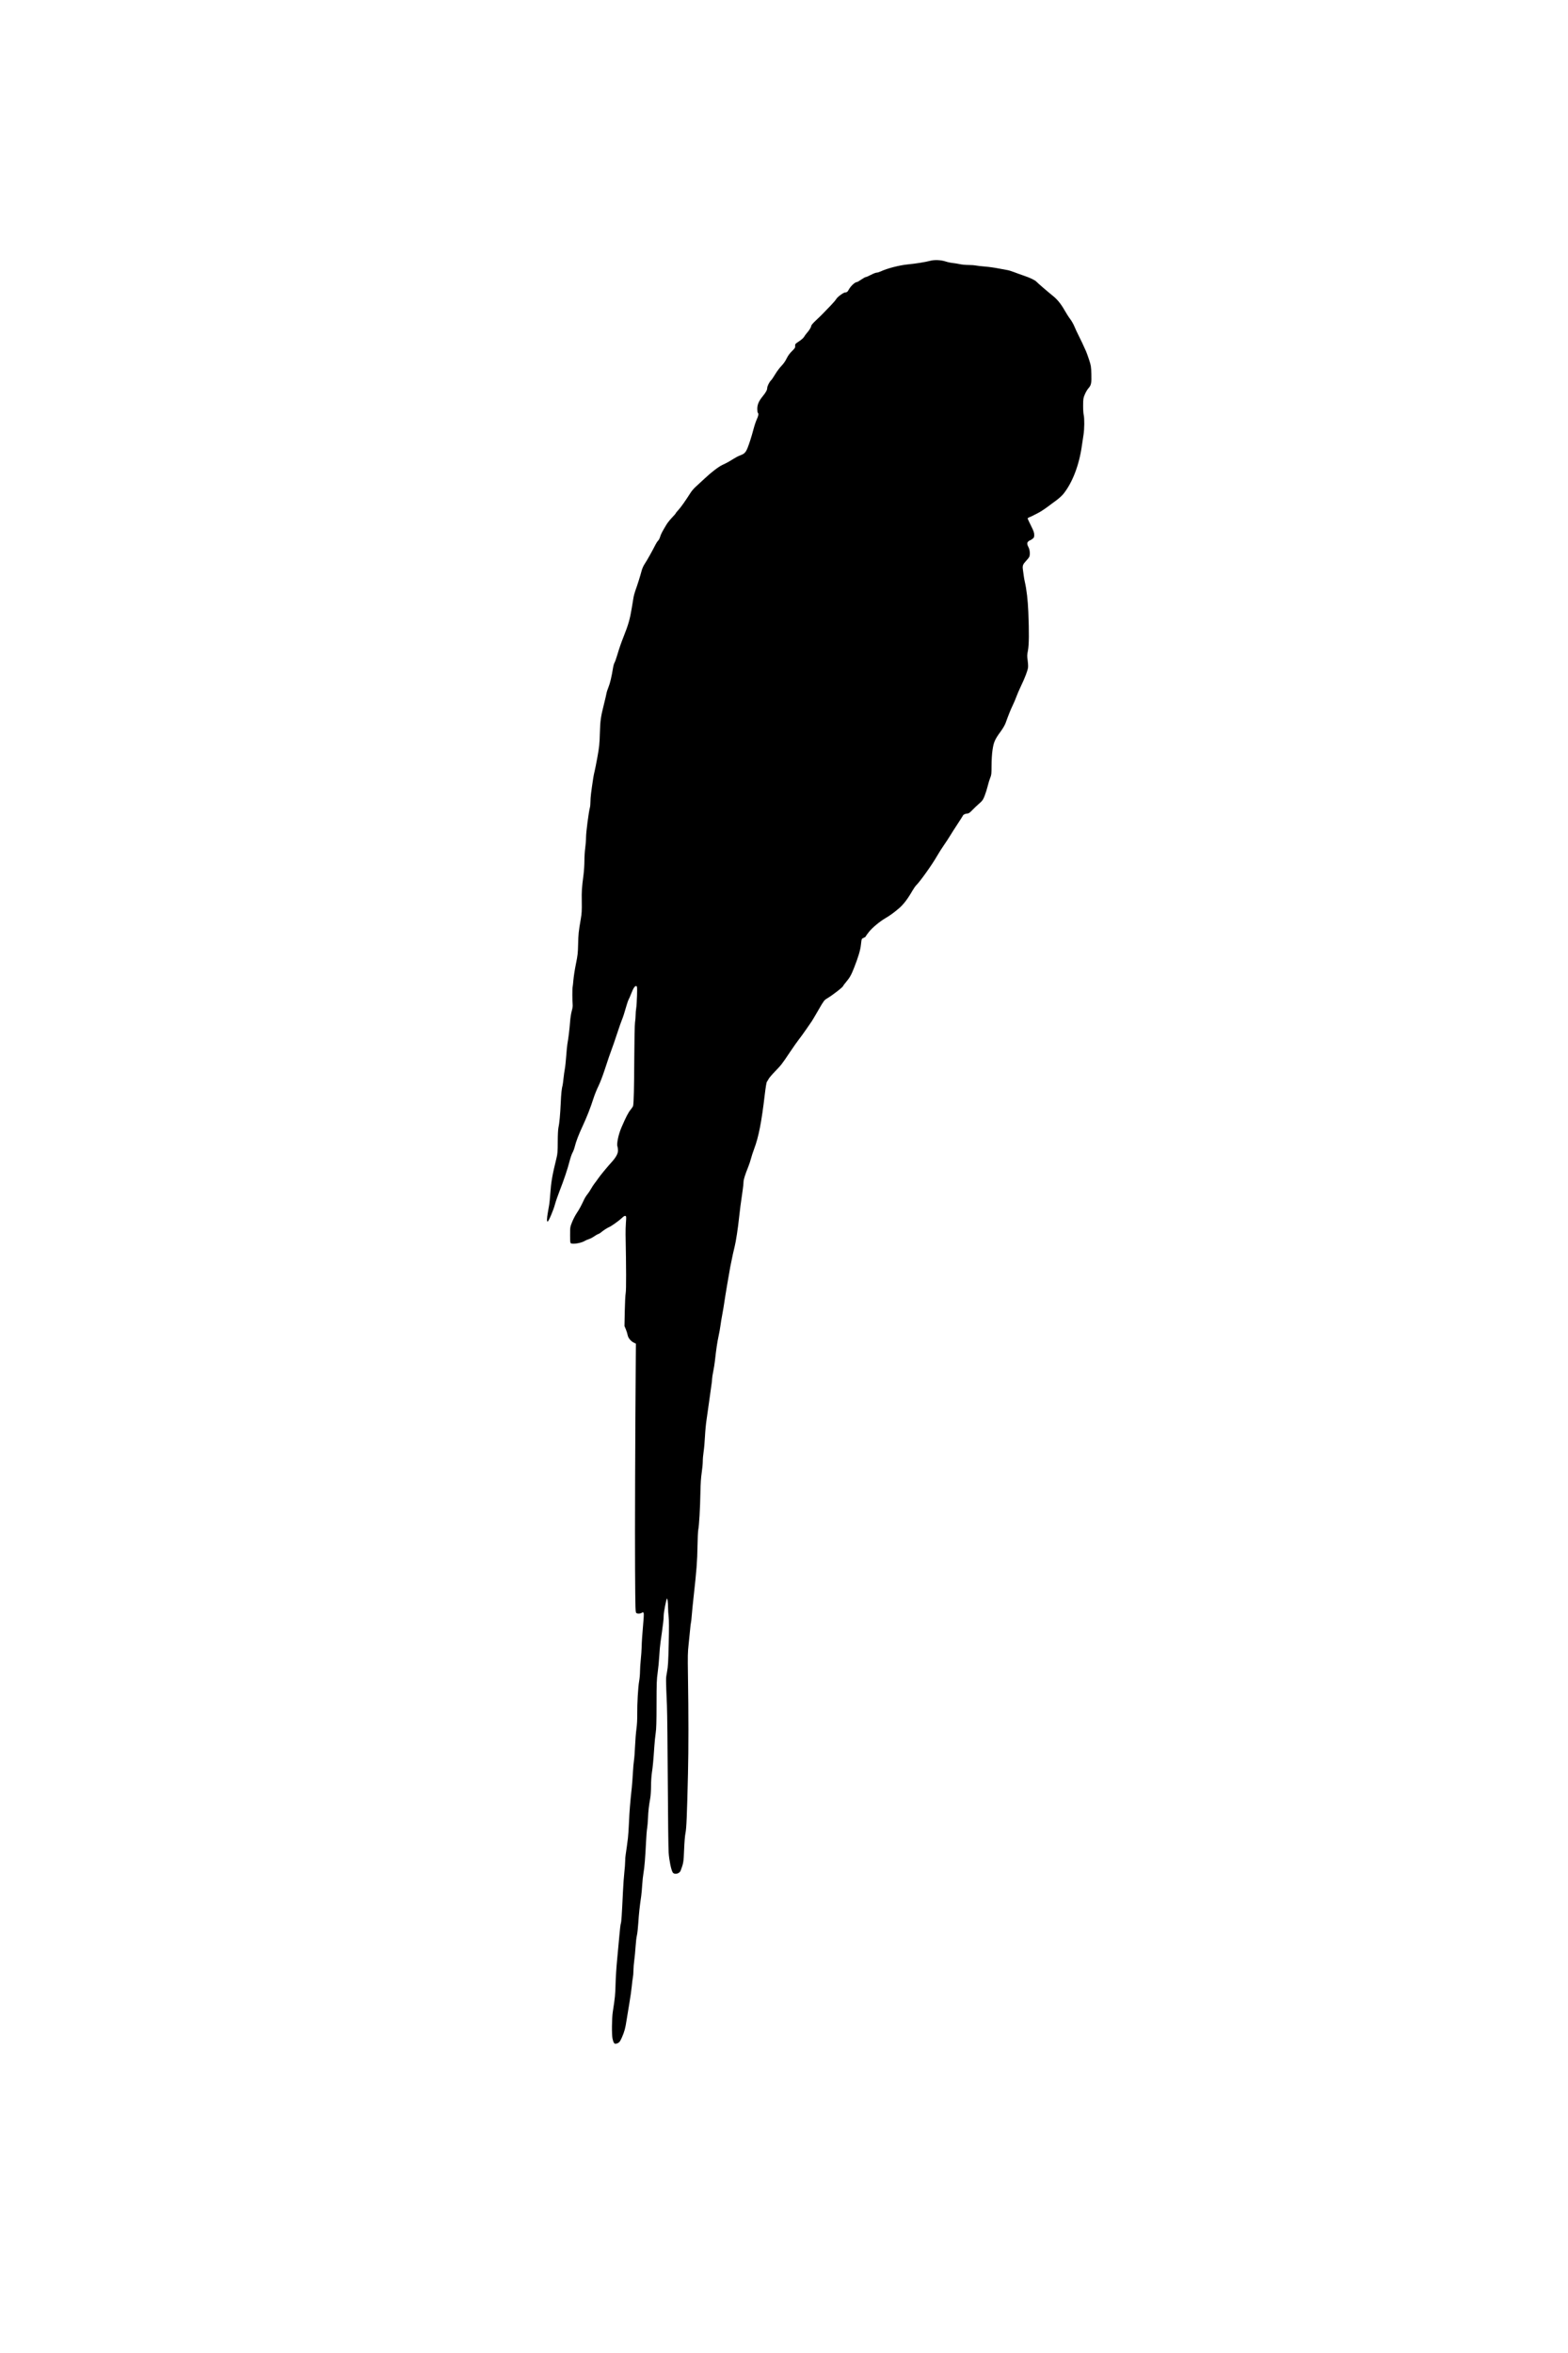 <?xml version="1.0" encoding="UTF-8" standalone="no"?>
<!-- Created with Inkscape (http://www.inkscape.org/) -->

<svg
   xmlns:svg="http://www.w3.org/2000/svg"
   xmlns="http://www.w3.org/2000/svg"
   version="1.1"
   width="3560"
   height="5340"
   viewBox="0 0 3560 5340"
   id="svg3336">
  <defs
     id="defs3340" />
  <path
     d="m 1393.79,4635.897 c -1.045,-1.595 -2.469,-5.897 -3.163,-9.56 -1.946,-10.259 -1.532,-46.371 0.696,-60.694 4.966,-31.933 5.68,-39.129 6.26,-63.125 0.341,-14.094 1.991,-39.406 3.667,-56.25 1.676,-16.844 3.939,-41.22 5.027,-54.169 1.089,-12.949 2.559,-25.043 3.266,-26.875 1.286,-3.33 2.271,-18.038 4.831,-72.081 0.749,-15.812 2.178,-35.804 3.176,-44.425 0.998,-8.621 1.814,-19.628 1.814,-24.458 0,-4.83 0.553,-11.839 1.228,-15.575 0.675,-3.736 1.798,-11.573 2.495,-17.417 0.697,-5.844 1.828,-14.562 2.512,-19.375 0.685,-4.812 1.802,-21.406 2.482,-36.875 1.126,-25.604 2.483,-42.312 6.343,-78.125 0.741,-6.875 1.857,-21.781 2.479,-33.125 0.623,-11.344 1.747,-24.281 2.498,-28.75 0.751,-4.469 1.851,-19.094 2.445,-32.5 0.594,-13.406 1.994,-30.844 3.112,-38.75 1.283,-9.071 1.96,-21.523 1.835,-33.75 -0.249,-24.386 1.892,-61.106 4.373,-75 1.044,-5.844 1.909,-15.493 1.922,-21.443 0.014,-5.95 0.805,-18.325 1.758,-27.5 0.953,-9.175 1.831,-21.744 1.95,-27.932 0.225,-11.655 1.251,-26.834 3.953,-58.456 1.183,-13.841 1.22,-18.813 0.149,-19.884 -1.019,-1.019 -1.892,-1.045 -3.044,-0.094 -2.982,2.465 -10.183,3.083 -12.866,1.105 -2.454,-1.809 -2.511,-3.662 -3.125,-100.382 -0.508,-80.03 0.284,-313.974 1.623,-479.789 l 0.252,-31.25 -4.595,-2.246 c -6.981,-3.413 -13.105,-10.892 -14.161,-17.296 -0.495,-3.002 -2.312,-8.833 -4.038,-12.958 l -3.138,-7.5 0.653,-33.75 c 0.359,-18.562 1.313,-37.052 2.119,-41.087 1.316,-6.587 1.212,-58.972 -0.263,-132.663 -0.151,-7.562 0.202,-19.992 0.784,-27.622 0.975,-12.758 0.879,-13.941 -1.186,-14.734 -1.629,-0.625 -3.817,0.644 -7.961,4.617 -6.369,6.106 -24.337,18.914 -29.046,20.704 -3.735,1.42 -14.302,8.311 -18.544,12.092 -1.719,1.532 -4.531,3.199 -6.25,3.703 -1.719,0.504 -5.931,2.913 -9.361,5.352 -3.429,2.44 -8.693,5.175 -11.695,6.079 -3.003,0.904 -7.261,2.756 -9.461,4.116 -7.582,4.686 -25.311,7.839 -31.256,5.558 -1.677,-0.644 -1.977,-3.511 -1.977,-18.907 0,-17.966 0.046,-18.264 4.561,-29.554 2.509,-6.273 7.211,-15.342 10.449,-20.155 5.709,-8.484 9.966,-16.314 16.674,-30.663 1.777,-3.802 5.111,-9.146 7.407,-11.875 2.297,-2.729 6.04,-8.337 8.318,-12.462 2.278,-4.125 5.941,-9.75 8.139,-12.5 2.198,-2.75 5.91,-7.811 8.247,-11.247 4.556,-6.697 20.12,-25.58 30.484,-36.984 9.703,-10.677 14.469,-19.363 14.469,-26.368 0,-3.225 -0.532,-7.263 -1.182,-8.973 -2.301,-6.053 2.126,-27.363 8.996,-43.303 10.262,-23.811 15.555,-34.063 20.89,-40.467 2.792,-3.35 5.324,-7.288 5.628,-8.75 1.465,-7.048 2.273,-40.289 2.609,-107.351 0.222,-44.276 0.902,-76.886 1.713,-82.114 0.74,-4.77 1.349,-12.221 1.353,-16.558 0,-4.337 0.588,-11.261 1.297,-15.386 0.71,-4.125 1.546,-16.941 1.859,-28.48 0.507,-18.684 0.343,-21.067 -1.497,-21.773 -3.038,-1.166 -6.665,4.083 -11.597,16.787 -2.342,6.032 -4.968,12.091 -5.835,13.466 -0.868,1.375 -2.712,6.438 -4.099,11.25 -5.602,19.437 -8.723,29.11 -11.696,36.25 -1.718,4.125 -5.764,15.656 -8.993,25.625 -3.229,9.969 -7.208,21.781 -8.844,26.25 -8.919,24.374 -13.626,37.992 -20.737,60 -4.37,13.526 -10.778,30.217 -14.396,37.5 -3.586,7.219 -8.582,19.594 -11.101,27.5 -6.709,21.053 -14.887,41.981 -24.423,62.5 -9.438,20.307 -15.229,35.435 -18.182,47.5 -1.094,4.469 -3.383,10.542 -5.088,13.497 -1.704,2.954 -4.689,11.673 -6.633,19.375 -4.23,16.761 -13.281,43.663 -22.917,68.114 -3.871,9.823 -8.512,23.323 -10.313,30 -3.625,13.439 -14.056,37.914 -16.499,38.712 -2.17,0.709 -2.023,-6.765 0.401,-20.471 1.08,-6.106 2.491,-14.195 3.135,-17.976 0.644,-3.781 1.725,-14.75 2.401,-24.375 1.924,-27.395 4.447,-41.92 14.111,-81.25 2.38,-9.687 2.774,-14.809 2.832,-36.875 0.04,-14.995 0.677,-28.218 1.537,-31.875 2.165,-9.211 4.162,-30.703 5.287,-56.875 0.874,-20.348 2.222,-32.956 4.255,-39.809 0.337,-1.137 1.236,-7.973 1.997,-15.191 0.761,-7.219 2.138,-17.062 3.059,-21.875 0.922,-4.812 2.332,-18.031 3.135,-29.375 0.802,-11.344 1.981,-23.438 2.618,-26.875 2.231,-12.032 5.044,-35.131 6.099,-50.088 0.598,-8.481 2.265,-19.369 3.807,-24.863 1.812,-6.457 2.503,-11.518 2.037,-14.912 -0.822,-5.975 -0.875,-38.336 -0.065,-39.646 0.301,-0.488 1.107,-7.548 1.791,-15.689 0.683,-8.141 3.26,-24.646 5.726,-36.677 3.933,-19.188 4.544,-24.639 4.974,-44.375 0.499,-22.909 1.164,-29.252 5.962,-56.875 2.3,-13.242 2.657,-19.439 2.34,-40.625 -0.362,-24.209 -0.038,-29.092 4.065,-61.25 1.053,-8.25 1.929,-22.312 1.948,-31.25 0.019,-8.938 0.849,-21.875 1.845,-28.75 0.996,-6.875 1.829,-17.911 1.851,-24.523 0.037,-11.453 6.12,-58.087 8.783,-67.343 0.691,-2.402 1.256,-8.773 1.256,-14.159 0,-8.629 1.459,-20.847 6.295,-52.725 0.73,-4.812 2.092,-11.562 3.026,-15 0.934,-3.438 3.835,-18.062 6.445,-32.5 4.184,-23.14 4.841,-29.509 5.551,-53.75 0.864,-29.484 2,-37.476 9.6,-67.5 2.436,-9.625 4.853,-20.031 5.37,-23.125 0.517,-3.094 2.589,-9.562 4.605,-14.375 3.46,-8.26 7.191,-24.019 10.358,-43.75 0.772,-4.812 2.273,-10.086 3.334,-11.72 1.061,-1.633 3.794,-9.227 6.072,-16.875 4.806,-16.133 8.687,-27.405 14.254,-41.405 11.162,-28.071 14.677,-40.366 18.941,-66.25 1.359,-8.25 3.075,-18.656 3.813,-23.125 0.738,-4.469 2.905,-12.344 4.816,-17.5 4.039,-10.9 10.668,-32.027 13.767,-43.877 1.25,-4.778 4.252,-11.356 7.132,-15.625 4.899,-7.26 17.407,-29.548 24.132,-42.998 1.891,-3.781 4.643,-7.958 6.117,-9.283 1.474,-1.324 3.517,-5.262 4.54,-8.75 1.773,-6.045 4.486,-11.281 14.332,-27.665 2.406,-4.004 8.172,-11.239 12.812,-16.078 4.641,-4.839 8.438,-9.265 8.438,-9.836 0,-0.571 2.72,-3.957 6.044,-7.525 5.458,-5.858 16.099,-20.939 27.959,-39.623 2.404,-3.787 7.89,-9.975 12.19,-13.75 4.301,-3.776 13.245,-12.016 19.875,-18.312 13.92,-13.218 31.378,-26.537 39.898,-30.44 9.213,-4.22 15.206,-7.506 24.441,-13.399 4.694,-2.995 11.593,-6.59 15.332,-7.989 12.582,-4.708 14.195,-7.059 23.038,-33.599 2.176,-6.531 5.636,-18.344 7.689,-26.25 2.053,-7.906 5.375,-17.83 7.382,-22.054 3.727,-7.841 4.634,-13.441 2.4,-14.821 -0.688,-0.425 -1.25,-4.43 -1.25,-8.901 0,-9.854 3.315,-17.582 12.271,-28.607 7.283,-8.965 10.229,-14.356 10.229,-18.721 0,-4.019 5.066,-14.194 8.703,-17.481 1.498,-1.353 5.727,-7.541 9.399,-13.75 3.672,-6.209 9.979,-14.664 14.015,-18.789 4.706,-4.809 8.98,-10.873 11.912,-16.899 3.134,-6.442 6.968,-11.751 12.186,-16.875 6.777,-6.655 7.575,-7.956 7.262,-11.851 -0.336,-4.174 0.07,-4.654 8.837,-10.432 5.189,-3.42 10.086,-7.735 11.25,-9.912 1.133,-2.12 4.07,-6.145 6.524,-8.943 5.691,-6.487 9.903,-13.473 9.941,-16.486 0.016,-1.323 4.738,-6.727 10.793,-12.352 5.92,-5.5 13.079,-12.462 15.908,-15.471 2.829,-3.009 10.169,-10.602 16.309,-16.875 6.141,-6.272 12.368,-13.505 13.839,-16.073 2.63,-4.592 16.34,-14.706 19.935,-14.706 3.481,0 5.823,-1.64 7.799,-5.464 4.584,-8.867 14.598,-18.255 19.52,-18.3 0.82,-0.007 5.107,-2.539 9.526,-5.625 4.419,-3.086 9.012,-5.612 10.206,-5.612 1.194,0 6.418,-2.25 11.609,-5 5.19,-2.75 10.996,-5 12.901,-5 1.905,0 6.284,-1.333 9.732,-2.962 14.264,-6.74 42.267,-13.948 61.268,-15.771 17.526,-1.681 40.187,-5.326 50.625,-8.142 9.941,-2.682 24.674,-1.985 35.71,1.689 4.078,1.358 11.071,2.831 15.54,3.274 4.469,0.443 11.675,1.617 16.015,2.609 4.34,0.992 13.058,1.828 19.375,1.858 6.317,0.03 14.016,0.584 17.11,1.231 3.094,0.647 12.375,1.705 20.625,2.351 8.25,0.646 22.031,2.569 30.625,4.273 8.594,1.704 17.875,3.428 20.625,3.83 2.75,0.403 9.5,2.487 15,4.63 5.5,2.144 15.062,5.602 21.25,7.684 15.076,5.074 26.035,10.319 29.581,14.156 3.05,3.3 26.803,23.728 37.794,32.504 9.46,7.553 18.162,18.382 26.044,32.411 3.863,6.875 9.543,15.735 12.623,19.688 3.08,3.953 7.396,11.547 9.591,16.875 2.195,5.328 6.17,13.906 8.833,19.062 4.679,9.059 12.609,25.882 17.676,37.5 1.349,3.094 4.472,11.812 6.939,19.375 4.116,12.616 4.529,15.24 5.012,31.814 0.604,20.739 -0.373,25.51 -6.643,32.451 -2.353,2.604 -5.996,8.773 -8.096,13.709 -3.548,8.338 -3.829,10.101 -3.961,24.875 -0.077,8.746 0.491,18.433 1.264,21.526 1.974,7.896 1.756,32.257 -0.408,45.625 -1.002,6.188 -2.69,17.438 -3.753,25 -6.17,43.924 -21.485,83.721 -41.995,109.13 -3.161,3.916 -10.407,10.495 -16.102,14.62 -5.695,4.125 -15.484,11.35 -21.753,16.056 -6.269,4.705 -15.617,10.632 -20.773,13.169 -5.156,2.537 -10.5,5.25 -11.875,6.028 -1.375,0.778 -4.328,2.092 -6.562,2.92 -2.234,0.828 -4.062,2.05 -4.062,2.714 0,0.664 3.375,7.95 7.5,16.191 6.092,12.17 7.5,16.127 7.5,21.077 0,5.441 -0.448,6.435 -4.181,9.282 -2.299,1.754 -4.724,3.189 -5.389,3.189 -0.665,0 -2.473,1.178 -4.018,2.617 -3.192,2.974 -2.915,6.406 1.16,14.4 2.734,5.363 3.272,16.526 1.006,20.877 -0.782,1.502 -4.131,5.622 -7.442,9.157 -6.825,7.286 -8.036,10.621 -6.885,18.96 0.445,3.225 1.3,9.519 1.899,13.988 0.599,4.469 1.685,10.656 2.413,13.75 4.059,17.252 6.911,41.621 8.047,68.75 1.92,45.855 1.609,75.23 -0.932,88.038 -1.876,9.453 -1.957,12.254 -0.619,21.252 0.848,5.7 1.272,13.114 0.943,16.474 -0.686,7.001 -7.051,23.698 -16.623,43.61 -3.635,7.562 -8.105,17.941 -9.933,23.062 -1.828,5.122 -5.524,13.841 -8.215,19.375 -4.572,9.405 -9.565,21.808 -16.255,40.381 -1.628,4.52 -6.368,12.639 -11.235,19.246 -12.937,17.561 -15.836,24.134 -18.388,41.686 -1.353,9.305 -2.2,22.831 -2.23,35.625 -0.045,18.626 -0.327,21.285 -2.916,27.434 -1.577,3.745 -4.169,12.182 -5.761,18.75 -1.592,6.567 -4.752,16.637 -7.022,22.377 -3.679,9.303 -5.016,11.204 -12.306,17.5 -4.498,3.885 -11.569,10.586 -15.712,14.891 -5.618,5.838 -8.392,7.824 -10.912,7.812 -4.128,-0.018 -9.392,2.258 -10.221,4.42 -0.337,0.878 -5.917,9.661 -12.401,19.518 -6.484,9.857 -14.148,21.86 -17.032,26.672 -2.883,4.812 -9.146,14.375 -13.916,21.25 -4.77,6.875 -11.564,17.562 -15.098,23.75 -11.372,19.913 -38.584,58.191 -47.666,67.048 -1.904,1.857 -5.842,7.511 -8.75,12.565 -11.033,19.171 -20.621,31.619 -31.196,40.501 -11.595,9.739 -20.401,16.134 -29.284,21.264 -12.944,7.477 -30.161,21.662 -37.767,31.117 -4.216,5.241 -7.666,10.087 -7.666,10.769 0,0.682 -1.993,2.072 -4.429,3.09 -5.14,2.148 -4.892,1.533 -6.562,16.244 -1.369,12.055 -5.836,27.116 -14.986,50.527 -6.893,17.636 -10.085,23.385 -18.62,33.538 -3.659,4.352 -6.652,8.35 -6.652,8.884 0,2.388 -23.686,20.821 -36.593,28.477 -6.431,3.815 -7.447,5.176 -19.597,26.25 -7.048,12.224 -13.788,23.633 -14.979,25.351 -1.19,1.719 -7.014,10.156 -12.943,18.75 -5.928,8.594 -13.373,18.852 -16.545,22.796 -3.171,3.944 -12.27,16.881 -20.22,28.75 -18.39,27.456 -19.635,29.061 -34.181,44.079 -6.659,6.875 -13.094,14.469 -14.301,16.875 -1.207,2.406 -2.927,5.219 -3.823,6.25 -0.974,1.121 -2.959,13.181 -4.938,30 -7.308,62.101 -13.829,95.278 -24.077,122.5 -2.718,7.219 -5.909,16.984 -7.091,21.7 -1.182,4.716 -3.853,12.829 -5.935,18.029 -7.712,19.26 -11.017,29.79 -11.023,35.122 0,3.012 -0.805,10.887 -1.782,17.5 -3.994,27.046 -6.896,49.065 -8.256,62.649 -2.25,22.471 -7.329,55.94 -10.053,66.25 -2.154,8.154 -5.46,23.418 -9.879,45.625 -2.288,11.497 -12.308,71.118 -13.759,81.875 -0.789,5.844 -2.818,17.95 -4.509,26.903 -1.691,8.953 -3.588,20.484 -4.215,25.625 -0.627,5.141 -2.544,15.816 -4.26,23.722 -2.975,13.707 -5.397,30.16 -8.278,56.25 -0.721,6.531 -2.44,17.286 -3.82,23.899 -1.379,6.614 -2.538,14.207 -2.574,16.875 -0.036,2.668 -0.545,7.663 -1.13,11.101 -0.586,3.438 -2.818,19.469 -4.961,35.625 -2.143,16.156 -5.048,36.688 -6.455,45.625 -1.407,8.938 -3.042,26.094 -3.633,38.125 -0.591,12.031 -1.945,27.451 -3.008,34.266 -1.063,6.815 -1.933,16.717 -1.933,22.005 0,5.288 -1.094,16.868 -2.432,25.734 -1.681,11.142 -2.596,25.191 -2.962,45.495 -0.636,35.2 -2.874,74.269 -4.798,83.75 -0.767,3.781 -1.589,21.219 -1.826,38.75 -0.43,31.848 -2.24,55.233 -8.801,113.75 -1.734,15.469 -3.62,34.427 -4.19,42.129 -0.57,7.702 -1.404,15.165 -1.855,16.584 -0.45,1.419 -1.32,8.617 -1.933,15.996 -0.613,7.379 -2.138,22.416 -3.388,33.416 -1.982,17.428 -2.174,26.348 -1.496,69.375 1.405,89.166 1.431,165.964 0.072,223.75 -2.251,95.832 -3.466,124.758 -5.67,135 -1.219,5.667 -2.451,20.499 -3.115,37.5 -1.115,28.553 -1.533,31.094 -7.886,47.871 -2.68,7.079 -14.259,9.654 -17.967,3.996 -3.475,-5.304 -7.912,-26.643 -9.224,-44.367 -0.687,-9.281 -1.573,-81.844 -1.969,-161.25 -0.396,-79.406 -1.266,-157.312 -1.934,-173.125 -2.702,-63.978 -2.711,-60.38 0.2,-76.369 2.303,-12.652 2.879,-22.369 3.845,-64.881 0.759,-33.409 0.711,-53.281 -0.144,-59.886 -0.704,-5.438 -1.312,-15 -1.352,-21.25 -0.078,-12.174 -1.382,-22.156 -2.63,-20.114 -1.906,3.119 -7.298,31.309 -7.298,38.152 0,4.19 -0.522,11.383 -1.161,15.983 -0.638,4.601 -1.818,13.708 -2.622,20.239 -0.803,6.531 -2.3,17.219 -3.325,23.75 -1.025,6.531 -2.346,20.875 -2.936,31.875 -0.59,11 -2.212,27.875 -3.605,37.5 -2.224,15.365 -2.541,24.057 -2.592,71.25 -0.045,41.202 -0.497,56.668 -1.938,66.25 -1.033,6.875 -2.42,20.656 -3.081,30.625 -2.004,30.203 -3.501,46.26 -5.537,59.375 -1.068,6.882 -1.943,20.444 -1.947,30.174 0,9.721 -0.797,22.096 -1.761,27.5 -3.232,18.106 -4.407,28.467 -5.13,45.237 -0.395,9.164 -1.282,19.57 -1.97,23.125 -0.689,3.555 -1.765,16.869 -2.392,29.588 -1.826,37.051 -3.675,59.854 -5.777,71.25 -1.078,5.844 -2.421,18.219 -2.985,27.5 -0.564,9.281 -1.606,20.812 -2.316,25.625 -3.439,23.312 -5.186,39.392 -6.522,60 -0.802,12.375 -2.271,25.594 -3.265,29.375 -0.994,3.781 -2.322,15.031 -2.951,25 -0.629,9.969 -1.971,24.031 -2.981,31.25 -1.011,7.219 -1.865,17.758 -1.897,23.419 -0.033,5.662 -0.6,12.693 -1.26,15.625 -0.66,2.932 -1.782,11.799 -2.494,19.706 -0.712,7.906 -3.282,25.906 -5.712,40 -2.429,14.094 -5.255,31.25 -6.279,38.125 -2.535,17.014 -4.705,25.035 -10.195,37.676 -4.693,10.806 -6.866,13.235 -13.144,14.69 -2.683,0.622 -3.8,0.177 -5.3,-2.112 z"
     id="path3346"
     style="fill:#000000" />
</svg>
